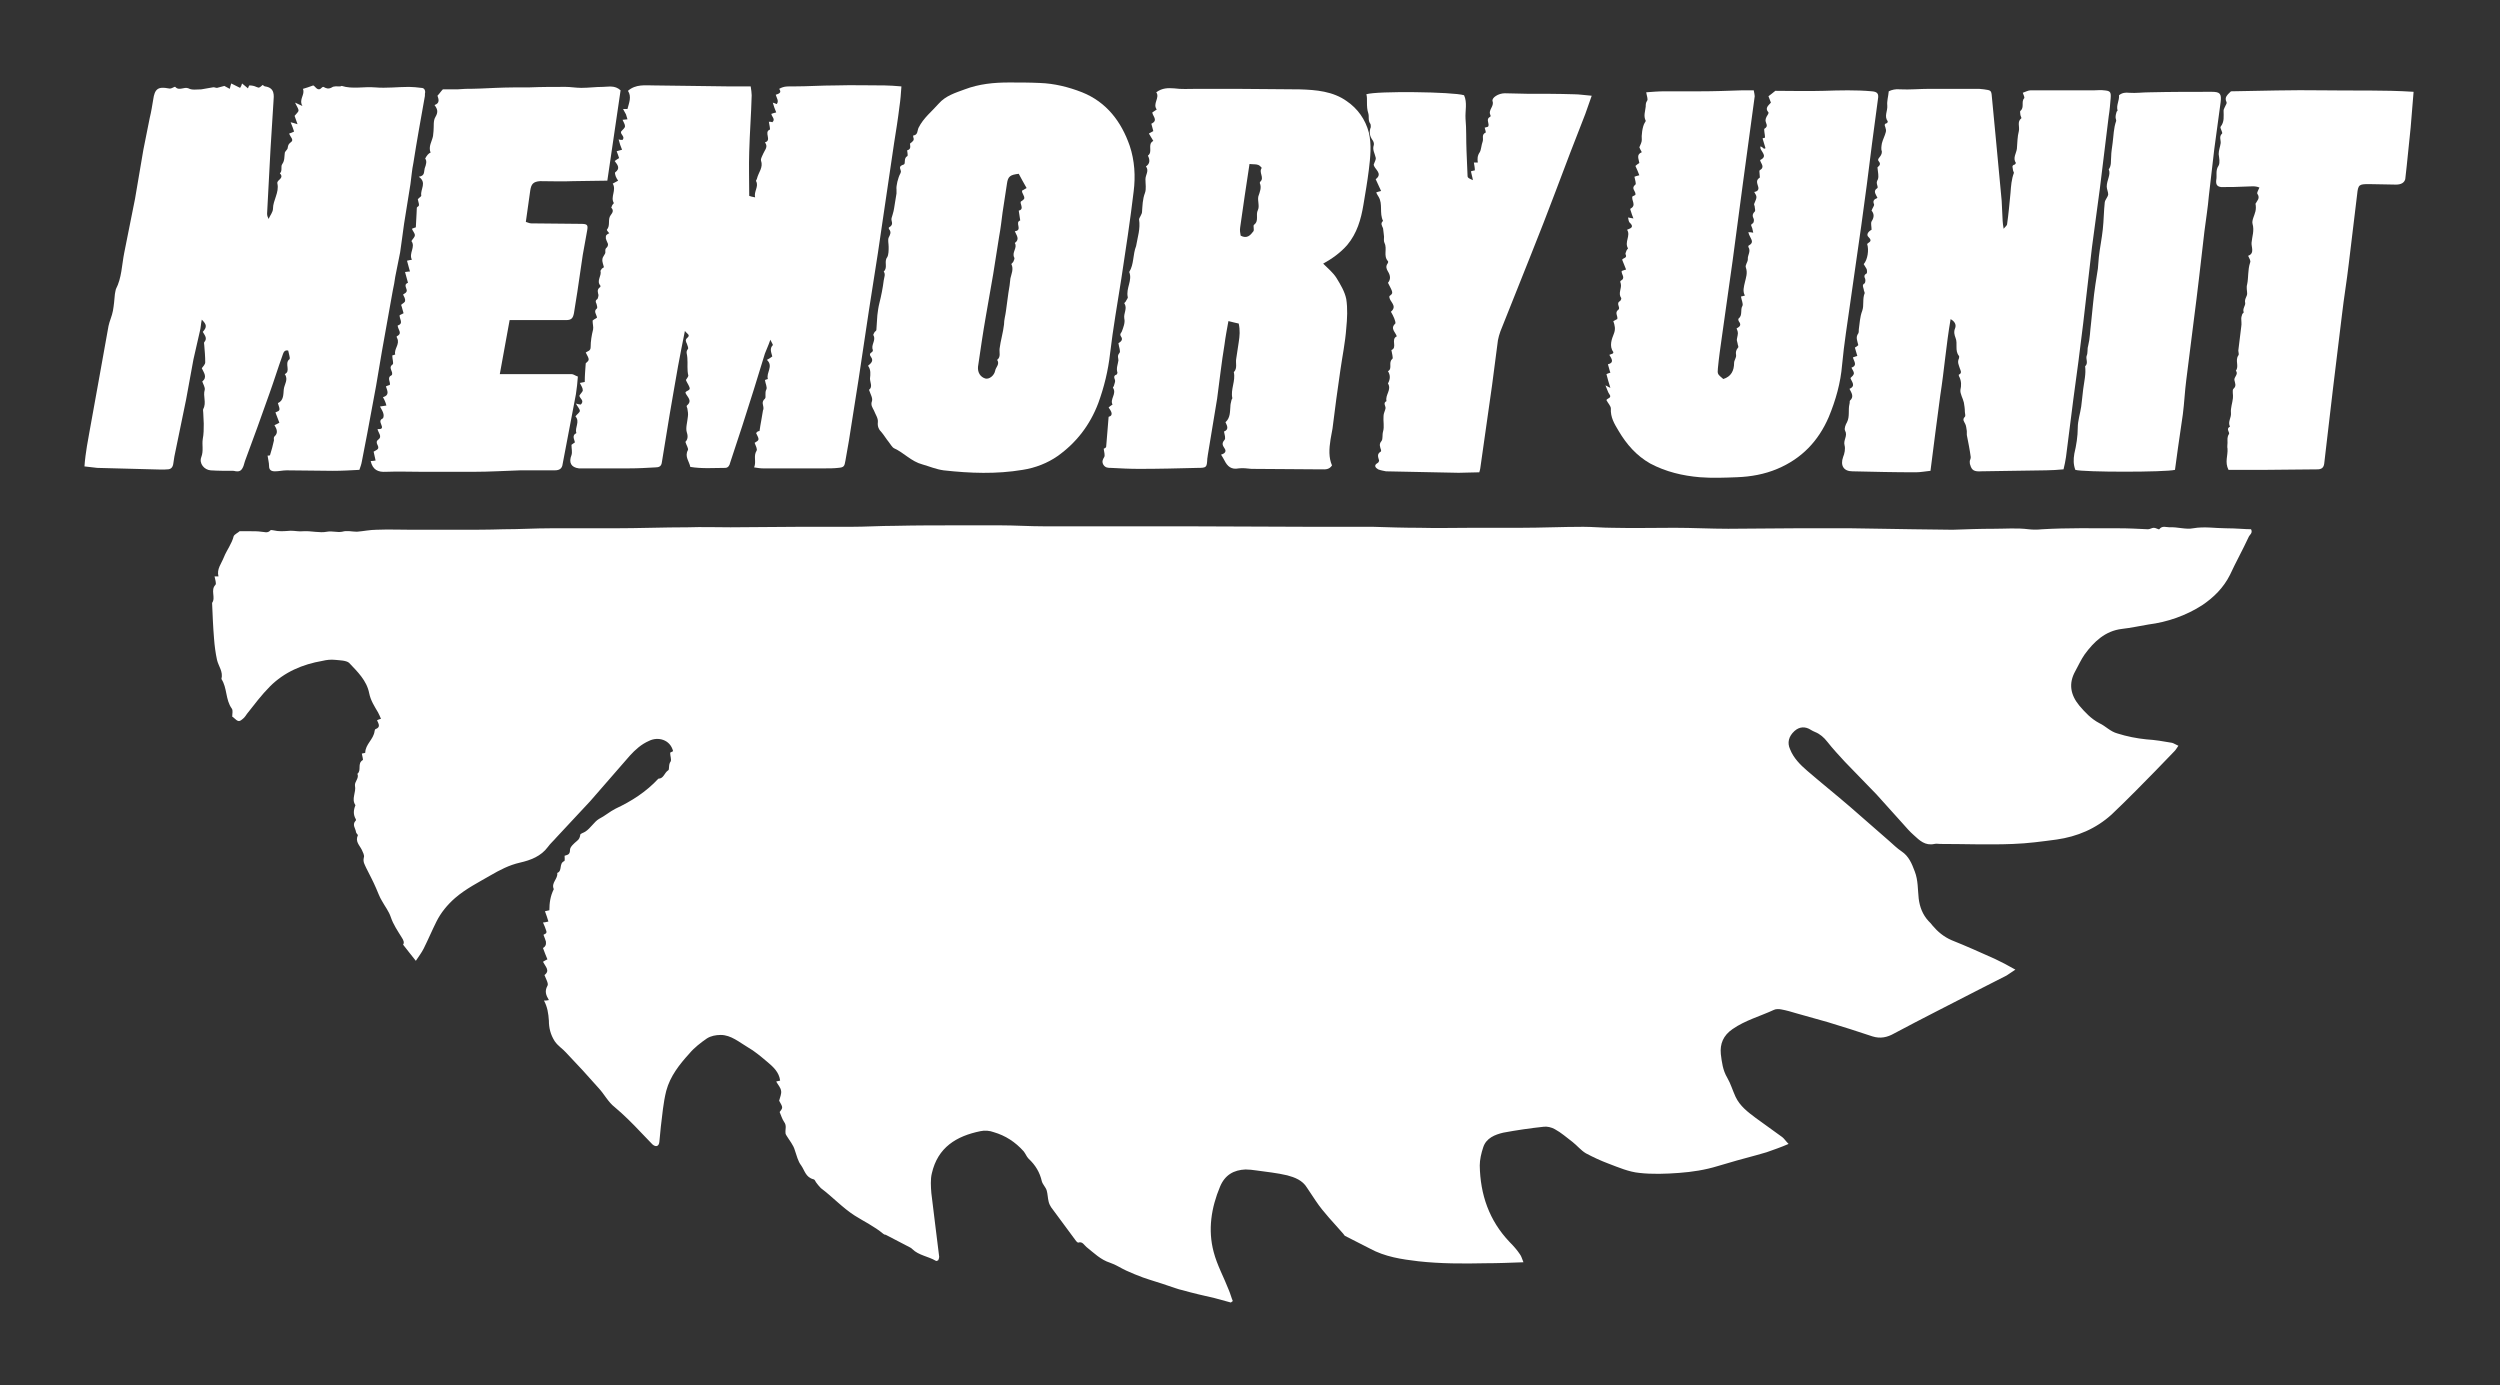 <?xml version="1.0" encoding="utf-8"?>
<!-- Generator: Adobe Illustrator 24.1.3, SVG Export Plug-In . SVG Version: 6.00 Build 0)  -->
<svg version="1.1" id="Layer_1" xmlns="http://www.w3.org/2000/svg" xmlns:xlink="http://www.w3.org/1999/xlink" x="0px" y="0px"
	 viewBox="0 0 509.2 282.1" style="enable-background:new 0 0 509.2 282.1;" xml:space="preserve">
<rect x="0" y="0" width="509.2" height="282.1" fill="#333333" stroke="none"/>
<style type="text/css">
	.st0{fill:#FFFFFF;}
</style>
<g>
	<path class="st0" d="M47.6,145.9C47.6,145.9,47.6,145.9,47.6,145.9C47.6,145.9,47.6,145.9,47.6,145.9z"/>
	<path class="st0" d="M453.4,107.6c-2.2,0-4.4-0.4-6.7,0c-1.5,0.3-3.2-0.3-4.8-0.2c-0.7,0-1.5-0.4-2.1,0.4c-0.1,0.1-0.7-0.3-1.1-0.3
		c-0.4,0-0.8,0.3-1.2,0.3c-2-0.1-4-0.2-6-0.2c-5.2,0-10.4-0.1-15.6,0.2c-0.9,0.1-1.8,0.1-2.7,0c-2.4-0.3-4.7-0.1-7.1-0.1
		c-2.8,0-5.6,0.1-8.4,0.2c-2.7,0-5.3-0.1-8-0.1c-4.2-0.1-8.5-0.1-12.7-0.2c-3.7,0-7.5,0-11.2,0c-4.6,0-9.2,0.1-13.8,0.1
		c-3.6,0-7.3-0.2-10.9-0.2c-4.2,0-8.5,0.1-12.7,0c-2,0-4-0.2-5.9-0.2c-4.3,0-8.6,0.2-12.8,0.2c-3.2,0-6.5,0-9.7,0
		c-3.6,0-7.3,0.1-10.9,0c-3.1,0-6.3-0.1-9.4-0.2c-4,0-8,0-12,0c-8.7,0-17.4-0.1-26.1-0.1c-4.2,0-8.5,0-12.7,0c-5.4,0-10.8,0-16.2,0
		c-3,0-6-0.2-9-0.2c-2.7,0-5.4,0-8.2,0c-4.4,0-8.8,0-13.2,0.1c-3,0-6,0.2-9.1,0.2c-3.5,0-7.1,0-10.6,0c-4.6,0-9.2,0.1-13.8,0.1
		c-2.9,0-5.8-0.1-8.7,0c-5,0-10,0.2-15.1,0.2c-4.3,0-8.5,0-12.8,0c-3.2,0-6.4,0.2-9.7,0.2c-3,0.1-6.1,0.1-9.1,0.1
		c-3.1,0-6.3,0-9.4,0c-2.4,0-4.9-0.1-7.3,0c-1.3,0-2.7,0.3-4,0.4c-1,0-2-0.3-3,0c-1,0.2-2-0.2-3.1,0c-1.5,0.3-3.2-0.2-4.8-0.1
		c-0.9,0.1-1.7-0.1-2.6-0.1c-1.5,0.1-2.3,0.2-3.6-0.1c-0.2,0-0.4-0.1-0.5,0c-0.6,0.7-1.3,0.3-1.9,0.3c-0.7-0.1-1.4-0.1-2.1-0.1
		c-0.8,0-1.5,0-2.3,0c-0.3,0.3-1,0.6-1.2,1c-0.4,1.6-1.4,2.8-2,4.3c-0.5,1.3-1.5,2.4-1.1,3.9c-0.3,0-0.5,0-0.8,0
		c0.1,0.6,0.4,1.4,0.2,1.7c-1.1,1.1,0.1,2.6-0.7,3.7c0.1,2.4,0.2,4.9,0.4,7.3c0.1,1.4,0.3,2.9,0.6,4.3c0.3,1.3,1.3,2.4,0.9,3.9
		c1.2,1.8,0.8,4.2,2.1,6c0.3,0.4,0.1,1,0.1,1.7c0,0,0.2,0,0.2,0.1c1.1,1,1.2,1,2.2,0.1c0.2-0.2,0.4-0.5,0.6-0.8
		c1.5-1.9,3-3.9,4.7-5.6c2.9-2.9,6.6-4.5,10.7-5.2c0.8-0.2,1.7-0.3,2.6-0.2c0.9,0.1,2.2,0.1,2.8,0.6c1.7,1.8,3.6,3.6,4.1,6.2
		c0.3,1.5,1.1,2.7,1.8,3.9c0.2,0.4,0.4,0.8,0.6,1.3c-0.4,0.1-0.6,0.2-0.8,0.3c0.3,0.7,0.8,1.4-0.3,1.8c-0.1,0-0.2,0.3-0.2,0.4
		c-0.2,1.7-1.9,2.7-1.9,4.4c0,0.1-0.5,0.1-0.7,0.2c0.1,0.5,0.3,1.3,0.2,1.3c-1.2,0.7-0.2,2.1-1.1,2.8c0.4,0.9-0.6,1.6-0.5,2.4
		c0.3,1.4-0.8,2.7,0.1,4c-0.4,1-0.5,1.9,0.1,2.9c0,0.1,0,0.3-0.1,0.3c-0.7,0.8,0,1.5,0.1,2.2c0,0.3,0.4,0.6,0.4,0.7
		c-0.6,1.3,0.3,2,0.8,3c0.2,0.5,0.6,1.1,0.4,1.6c-0.2,0.9,0.2,1.4,0.5,2.1c0.7,1.4,1.4,2.7,2,4.1c0.4,0.9,0.7,1.8,1.2,2.6
		c0.6,1.1,1.4,2.1,1.8,3.3c0.5,1.5,1.4,2.8,2.2,4.1c0.4,0.6,0.6,1.1,0.3,1.5c0.9,1.1,1.6,2.1,2.6,3.3c0.6-0.9,1.2-1.7,1.6-2.5
		c0.9-1.8,1.7-3.7,2.6-5.5c0.9-1.8,2.2-3.4,3.8-4.8c2.2-1.9,4.8-3.2,7.2-4.6c1.9-1.1,3.8-2.1,6-2.6c2.2-0.5,4.3-1.3,5.7-3.2
		c0.5-0.7,1.2-1.3,1.7-1.9c2.3-2.5,4.6-4.9,6.9-7.4c2.7-3.1,5.4-6.2,8.1-9.3c1.1-1.2,2.3-2.3,3.9-3c1.8-0.9,4.3-0.3,4.9,2.1
		c-0.2,0.1-0.4,0.2-0.6,0.3c0,0.7,0.3,1.4,0.1,1.8c-0.5,0.6-0.2,1.7-0.5,1.8c-0.8,0.5-0.9,1.7-2,1.7c-2.5,2.7-5.5,4.6-8.7,6.1
		c-1.2,0.6-2.2,1.5-3.4,2.1c-1,0.6-1.7,1.9-2.8,2.6c-0.3,0.2-1,0.4-1,0.6c-0.1,0.6-0.2,0.9-0.7,1.3c-0.6,0.5-1.4,1.2-1.4,1.8
		c0,1-0.5,1-1.1,1.2c0,0.4,0.1,1.1-0.1,1.1c-1.1,0.5-0.3,2-1.4,2.4c0.2,1.2-1.3,2-0.7,3.3c-0.7,1.4-0.9,2.8-0.9,4.3
		c-0.3,0.1-0.6,0.1-0.9,0.2c0.3,0.8,0.5,1.4,0.7,2.1c-0.5,0.1-0.8,0.2-1.1,0.2c0.3,0.7,0.5,1.1,0.6,1.5c0,0.1,0.1,0.2,0.1,0.3
		c0,0.1,0,0.2,0,0.2c0,0.2-0.2,0.3-0.6,0.5c0.1,0.3,0.2,0.5,0.3,0.8c0,0.1,0.1,0.2,0.1,0.3c0,0.1,0.1,0.2,0.1,0.3c0,0.1,0,0.2,0,0.3
		c0,0.1,0,0.1,0,0.2c0,0.1-0.1,0.2-0.1,0.3c-0.1,0.2-0.2,0.3-0.5,0.5c0.3,0.8,0.6,1.6,0.9,2.3c-0.4,0.2-0.6,0.3-0.9,0.5
		c0.5,1,1.5,1.8,0.3,2.7c0.3,0.8,0.9,1.8,0.6,2.2c-0.6,1.1-0.3,1.9,0.3,2.9c-0.4,0.1-0.7,0.1-1,0.1c0.7,1.3,0.9,2.6,1,4.1
		c0,1.4,0.3,2.8,1.2,4.2c0.7,1,1.6,1.5,2.3,2.3c2.3,2.4,4.5,4.8,6.7,7.3c1.1,1.2,1.9,2.8,3.2,3.8c1.9,1.6,3.6,3.3,5.3,5.1
		c0.8,0.8,1.6,1.7,2.4,2.5c0.7,0.6,1.3,0.4,1.4-0.5c0.1-1,0.2-2,0.3-3.1c0.3-2.4,0.5-4.9,1.1-7.3c0.8-3,2.7-5.4,4.7-7.6
		c1-1.2,2.3-2.2,3.6-3.1c0.8-0.5,1.8-0.7,2.8-0.7c2.1,0,3.8,1.5,5.5,2.5c1.4,0.8,2.7,1.9,4,3c1.2,1,2.4,2.1,2.6,3.8
		c-0.3,0.1-0.6,0.1-0.8,0.2c0.4,0.7,0.9,1.2,1,1.9c0.1,0.6-0.2,1.2-0.4,2c0.8,1.4,0.8,1.4,0.1,2.3c0.3,0.7,0.5,1.4,0.9,2
		c0.6,0.8,0.2,1.5,0.3,2.3c0,0.2,0.1,0.3,0.2,0.5c0.6,1,1.4,1.9,1.7,3c0.4,1.1,0.6,2.2,1.3,3.1c0.7,1,0.9,2.4,2.5,2.8
		c0.2,0,0.4,0.4,0.5,0.6c0.3,0.4,0.6,0.8,1,1.2c2.4,1.8,4.4,4,6.9,5.6c1.9,1.2,4,2.2,5.8,3.7c0.1,0.1,0.3,0.2,0.5,0.2
		c1.7,0.9,3.3,1.7,5,2.6c0.2,0.1,0.3,0.2,0.4,0.3c1.3,1.3,3.3,1.5,4.8,2.4c0.1,0.1,0.3,0,0.5-0.1c0.1-0.2,0.2-0.5,0.2-0.7
		c-0.5-4.3-1.1-8.6-1.6-13c-0.1-1.3-0.2-2.8,0.1-4c1.2-5.3,5-7.6,9.9-8.6c0.9-0.2,1.9-0.1,2.7,0.2c2.4,0.7,4.4,2,6.1,3.9
		c0.4,0.5,0.6,1.1,1,1.5c1.4,1.3,2.3,2.8,2.7,4.6c0.2,0.7,0.8,1.2,1,1.9c0.2,0.7,0.2,1.5,0.4,2.3c0.1,0.4,0.3,0.8,0.5,1.1
		c1.7,2.3,3.4,4.6,5.1,6.9c0.1,0.1,0.3,0.3,0.4,0.3c0.9-0.3,1.2,0.5,1.7,0.9c1.5,1.2,2.9,2.6,4.8,3.2c1.2,0.4,2.2,1.1,3.3,1.6
		c1.1,0.5,2.3,1,3.4,1.4c1.7,0.6,3.5,1.1,5.2,1.7c1,0.3,1.9,0.7,2.9,0.9c2.1,0.6,4.3,1.1,6.5,1.6c1.1,0.3,2.2,0.6,3.3,0.9
		c0.1-0.1,0.3-0.2,0.4-0.3c-0.3-0.7-0.5-1.5-0.8-2.2c-1-2.6-2.4-5.1-3.1-7.8c-1.2-4.5-0.5-9,1.3-13.3c1-2.4,2.8-3.4,5.2-3.5
		c0.7,0,1.5,0.1,2.2,0.2c2.1,0.3,4.2,0.5,6.3,1c1.5,0.4,3.1,1,4,2.5c0.6,0.9,1.2,1.8,1.8,2.7c1.6,2.4,3.7,4.5,5.6,6.7
		c0.1,0.1,0.2,0.3,0.3,0.4c1.7,0.9,3.4,1.7,5.1,2.6c3.1,1.7,6.5,2.2,9.9,2.6c4.5,0.5,9.1,0.5,13.7,0.4c2.5,0,4.9-0.1,7.7-0.2
		c-0.3-0.7-0.4-1.2-0.7-1.6c-0.6-0.9-1.3-1.7-2.1-2.5c-4.2-4.4-6-9.7-6.1-15.6c0-1.2,0.3-2.5,0.7-3.7c0.6-1.9,2.4-2.6,4.1-3
		c2.7-0.5,5.4-0.9,8.2-1.2c0.7-0.1,1.6,0.1,2.3,0.5c1.3,0.7,2.4,1.7,3.6,2.6c0.9,0.7,1.7,1.7,2.7,2.3c1.5,0.8,3,1.5,4.6,2.1
		c2.1,0.8,4.2,1.7,6.3,1.9c2.6,0.3,5.4,0.2,8.1,0c2.7-0.2,5.3-0.6,7.9-1.4c2.6-0.8,5.2-1.5,7.8-2.2c0.7-0.2,1.4-0.4,2.1-0.6
		c1.4-0.5,2.9-1,4.5-1.7c-0.6-0.6-0.9-1.1-1.3-1.4c-1.8-1.3-3.6-2.6-5.4-3.9c-1.6-1.2-3.2-2.4-4.1-4.3c-0.6-1.3-1-2.7-1.7-3.9
		c-0.9-1.5-1.1-3.2-1.3-4.8c-0.2-2.1,0.5-3.8,2.4-5.1c2.6-1.8,5.6-2.6,8.4-3.9c0.4-0.2,1-0.2,1.5-0.1c1.1,0.2,2.1,0.5,3.1,0.8
		c2.1,0.6,4.3,1.2,6.4,1.8c3,0.9,6.1,1.9,9.1,2.9c1.6,0.5,3,0.2,4.4-0.6c5.8-3.1,11.6-6,17.4-9c1.8-0.9,3.7-1.9,5.5-2.8
		c0.5-0.3,1-0.7,1.8-1.2c-1.6-0.9-2.9-1.6-4.2-2.2c-2.9-1.3-5.8-2.6-8.8-3.8c-1.6-0.7-2.8-1.7-3.9-3c-0.2-0.3-0.5-0.6-0.8-0.9
		c-1.2-1.3-1.8-2.9-2-4.6c-0.2-1.8-0.1-3.7-0.8-5.5c-0.6-1.6-1.2-3.1-2.7-4.1c-0.9-0.6-1.7-1.4-2.5-2.1c-2.6-2.3-5.3-4.6-7.9-6.9
		c-2.9-2.5-5.9-4.9-8.8-7.4c-1.4-1.2-2.8-2.6-3.5-4.4c-0.6-1.3-0.3-2.6,0.9-3.7c1-0.9,2.2-1,3.4-0.2c0.2,0.1,0.5,0.3,0.8,0.4
		c1,0.4,1.8,1.1,2.5,2c1.1,1.4,2.4,2.8,3.6,4.1c2.1,2.2,4.3,4.4,6.4,6.6c1.8,2,3.6,4,5.4,6c0.7,0.8,1.4,1.6,2.2,2.3
		c1.2,1.1,2.3,2.2,4.2,1.8c0.4-0.1,0.8,0,1.2,0c4.9,0,9.9,0.2,14.8,0c3-0.1,5.9-0.5,8.9-0.9c4.2-0.6,8-2.2,11.2-5.1
		c1.7-1.6,3.4-3.3,5-4.9c2.6-2.6,5.2-5.3,7.8-8c0.3-0.3,0.5-0.7,0.8-1.1c-0.5-0.2-0.9-0.5-1.3-0.6c-1.7-0.3-3.5-0.6-5.2-0.7
		c-2-0.2-4-0.6-5.9-1.2c-1.5-0.4-2.4-1.5-3.7-2.1c-1.7-0.9-2.9-2.2-4.1-3.6c-1.8-2.2-2.2-4.5-0.8-7c0.6-1.1,1.2-2.4,1.9-3.4
		c1.9-2.6,4.2-4.8,7.6-5.2c1.8-0.2,3.6-0.6,5.4-0.9c3.9-0.5,7.6-1.8,10.9-3.9c2.4-1.6,4.4-3.6,5.7-6.2c1.2-2.6,2.6-5.1,3.8-7.7
		c0.2-0.5,0.9-0.8,0.5-1.6C457.3,107.8,455.4,107.6,453.4,107.6z"/>
	<path class="st0" d="M126.8,28.5c-0.3,0-0.5,0-0.8-0.1c0.2,0.8,0.4,1.4,0.7,2.1c-0.4,0.1-0.7,0.2-1.1,0.3c0.2,0.6,0.4,1,0.5,1.4
		c-0.4,0.2-0.6,0.4-0.9,0.6c0.6,0.8,1.2,1.5,0.1,2.3c-0.1,0.1,0,0.5,0.1,0.8c0.1,0.3,0.3,0.6,0.5,0.9c-0.4,0.2-0.7,0.4-1.1,0.6
		c0.8,1.3-0.5,2.7,0.2,3.9c0.1,0.1-0.2,0.3-0.3,0.5c-0.1,0.2-0.2,0.5-0.2,0.5c0.6,0.6,0.2,1.1-0.1,1.5c-0.7,0.9,0,2.1-0.8,3
		c0,0.1,0.2,0.4,0.4,0.6c0,0,0.1,0.1,0.1,0.1c-0.2,0.1-0.4,0.2-0.5,0.3c0,0-0.1,0.1-0.1,0.1c-0.1,0.1-0.1,0.2-0.1,0.4
		c0,0.1,0,0.2,0,0.3c0.1,0.3,0.2,0.6,0.4,1c0.1,0.2,0,0.6-0.2,0.8c-0.4,0.3-0.3,0.6-0.3,1c0,0.4-0.6,0.9-0.6,1.4
		c-0.1,0.5,0.2,1.1,0.3,1.6c0,0.1-0.3,0.2-0.4,0.3c-0.1,0.2-0.3,0.4-0.3,0.5c0.3,1-0.9,2,0,3c0,0.1,0,0.3-0.1,0.3
		c-0.7,0.5-0.4,1.1-0.3,1.6c0,0.2-0.1,0.6-0.2,0.8c-0.5,0.3-0.4,0.6-0.2,1c0.1,0.3,0.2,0.8,0.1,0.9c-0.8,0.6-0.1,1.2,0,1.9
		c-0.3,0.2-0.7,0.4-0.9,0.6c0,0.7,0.2,1.3,0.1,1.8c-0.3,1.2-0.5,2.4-0.5,3.6c0,0.8-0.6,0.8-1,1.1c0.8,1.5,0.8,1.5,0,2.2
		c-0.1,1.4-0.2,2.5-0.2,3.8c-0.3,0.1-0.7,0.1-1,0.2c0.3,0.6,0.6,1,0.6,1.5c0,0.3-0.5,0.7-0.7,1.1c0.1,0.6,1.1,1,0.3,1.8
		c-0.3,0-0.6-0.1-1-0.2c0.3,0.6,0.8,1.1,0.8,1.5c0,0.3-0.6,0.7-0.9,1.1c1,1.1-0.2,2.3,0.2,3.4c-1,0.5-0.4,1.3-0.3,1.9
		c-0.4,0.3-0.6,0.4-0.7,0.5c0,0.8,0.2,1.5,0,2.1c-0.6,1.5-0.1,2.5,1.5,2.7c0.4,0,0.8,0,1.2,0c3,0,6.1,0,9.1,0c1.8,0,3.5-0.1,5.3-0.2
		c0.7,0,1.2-0.2,1.3-1c0.5-3.3,1.1-6.5,1.6-9.8c0.6-3.3,1.1-6.6,1.7-9.8c0.4-2.3,0.9-4.6,1.4-7.2c0.4,0.6,1.2,0.8,0.5,1.4
		c-0.5,0.4-0.3,0.8-0.1,1.2c0.1,0.4,0.4,0.9,0.2,1.1c-0.5,0.6-0.1,1.1-0.1,1.8c0.1,1.2-0.1,2.4,0.2,3.6c0,0.2-0.3,0.6-0.5,0.9
		c0.2,0.5,0.5,0.9,0.7,1.4c0.4,0.8-0.7,0.7-0.8,1.2c0.4,0.9,1.5,1.6,0.3,2.6c-0.1,0.1,0,0.4,0.1,0.6c0.1,0.6,0.2,1.1,0.1,1.7
		c-0.1,1.1-0.5,2.3-0.2,3.2c0.3,0.9,0.1,1.5-0.3,1.9c0.2,0.7,0.7,1.4,0.5,1.7c-0.7,1.3,0.3,2.3,0.5,3.4c2.4,0.4,4.8,0.2,7.1,0.2
		c0.6,0,0.9-0.5,1-1c0.8-2.5,1.7-5.1,2.5-7.6c1.6-4.9,3.1-9.8,4.6-14.7c0.3-0.8,0.7-1.6,1.1-2.8c0.3,0.6,0.6,1.1,0.5,1.1
		c-0.7,0.7-0.3,1.5-0.1,2.3c-0.4,0.3-0.7,0.5-1.1,0.7c1.4,1.3-0.2,2.6,0.2,3.9c0,0-0.4,0.1-0.6,0.2c0.1,0.7,0.5,1.5,0.3,1.9
		c-0.4,0.7,0,1.6-0.3,1.9c-0.8,0.7-0.3,1.3-0.3,1.9c0,0.2,0,0.3-0.1,0.5c-0.2,1.4-0.5,2.7-0.7,4.2c-0.1,0-0.2,0-0.4,0.1
		c-0.1,0.1-0.2,0.2-0.3,0.3c0.7,1.4,0.7,1.4-0.3,2c0.2,0.5,0.6,1.3,0.4,1.6c-0.7,1.1,0,2.2-0.5,3.4c0.7,0.1,1.2,0.2,1.8,0.2
		c4.2,0,8.4,0,12.6,0c0.9,0,1.8,0,2.7-0.1c1.2-0.1,1.3-0.3,1.5-1.5c0.2-1.3,0.5-2.7,0.7-4c0.7-4.2,1.3-8.5,2-12.7
		c0.7-4.7,1.4-9.4,2.1-14c0.6-3.8,1.2-7.7,1.8-11.5c0.6-4.3,1.3-8.6,1.9-12.9c0.5-3.2,0.9-6.3,1.4-9.5c0.4-2.5,0.8-5,1.1-7.5
		c0.2-1.3,0.3-2.6,0.4-4.1c-1.3-0.1-2.4-0.2-3.4-0.2c-3.3,0-6.6-0.1-10,0c-2.9,0-5.7,0.2-8.6,0.2c-1,0-1.9-0.1-2.9,0.5
		c0.6,0.8-0.1,1-0.7,1.2c0.2,0.7,0.7,1.3,0.2,1.9c-0.3-0.1-0.5-0.2-0.8-0.3c0.2,0.7,0.4,1.3,0.7,2c-0.5,0.1-0.7,0.2-1,0.3
		c0.1,0.6,0.9,1.1,0.2,1.7c-0.2-0.1-0.5-0.1-0.7-0.1c0.1,0.6,0.3,1.5,0.2,1.6c-1.3,0.5,0.5,2.2-1,2.6c0.7,0.9,0,1.5-0.3,2.2
		c-0.2,0.5-0.6,1.1-0.5,1.5c0.5,1.4-0.5,2.4-0.8,3.6c0,0.2-0.3,0.5-0.2,0.6c0.6,1.1-0.5,2.1-0.2,3.3c-0.6-0.1-0.9-0.2-1.2-0.3
		c0-3.1-0.1-6.1,0-9c0.1-3.8,0.4-7.6,0.5-11.5c0-0.5-0.1-1.1-0.2-1.8c-1.5,0-2.9,0-4.3,0c-5.1-0.1-10.3-0.1-15.4-0.2
		c-1.8,0-3.7-0.3-5.3,1.1c0.8,1.2,0.2,2.5-0.1,3.7c-0.3,0-0.5,0-0.9,0c0.3,0.5,0.4,0.8,0.6,1.1c0.1,0.3,0.2,0.6,0.3,1
		c-0.4,0-0.6,0.1-1,0.1c0.2,0.5,0.5,0.9,0.5,1.3c0,0.4-0.5,0.7-0.8,1.1C126.3,27.4,127.4,27.8,126.8,28.5z"/>
	<path class="st0" d="M49.6,94.9c0.1-0.3,0.2-0.7,0.3-1c1.7-4.6,3.4-9.2,5-13.8c0.9-2.5,1.7-5.1,2.6-7.6c0.2-0.5,0.3-1.3,1.2-1.1
		c0.1,0.6,0.4,1.4,0.3,1.7c0,0.1,0,0.1-0.1,0.1c-1,0.9,0.4,2.4-0.9,3c0.8,1.1-0.1,2.1-0.2,3.1c-0.1,1,0,2.3-1.2,2.8
		c0.5,1.5,0.5,1.5-0.5,1.9c0.3,0.7,0.5,1.4,0.8,2.1c-0.3,0.2-0.6,0.3-1,0.5c0.5,0.8,0.8,1.6,0,2.3c-0.2,0.2-0.1,0.6-0.1,0.8
		c-0.2,1-0.5,2-0.8,3c0,0.1-0.4,0.1-0.5,0.1c0.1,0.8,0.3,1.4,0.3,2.1c0,0.8,0.4,1.1,1.2,1.1c0.8,0,1.6-0.2,2.4-0.2
		c3.1,0,6.3,0.1,9.4,0.1c1.8,0,3.5-0.1,5.4-0.2c0.2-0.6,0.4-1.1,0.5-1.7c0.4-1.9,0.7-3.8,1.1-5.7c0.6-3.2,1.2-6.4,1.8-9.7
		c0.4-2.4,0.8-4.7,1.2-7.1c0.7-4.1,1.5-8.2,2.2-12.3c0.2-1,0.4-1.9,0.5-2.8c0.3-1.7,0.7-3.3,1-5c0.3-1.9,0.5-3.8,0.8-5.8
		c0.4-2.7,0.9-5.4,1.3-8.1c0.2-1.4,0.3-2.9,0.6-4.3c0.7-4.5,1.5-8.9,2.3-13.4c0.1-0.3,0-0.7,0.1-1c0-0.6-0.3-0.9-0.8-0.9
		c-0.8-0.1-1.7-0.2-2.5-0.2c-2.3,0-4.6,0.3-6.9,0.1c-2.3-0.2-4.6,0.4-6.8-0.3c-0.1,0-0.2,0.1-0.3,0.1c-0.6,0-1.3-0.1-1.7,0.2
		c-0.7,0.4-1.2,0.2-1.7-0.1c-0.1,0-0.2,0-0.3,0.1c-0.9,1-1.3-0.2-1.8-0.4c-0.8,0.3-1.4,0.5-2.1,0.7c0.5,1.2-0.9,2.1-0.1,3.5
		c-0.7-0.3-1-0.5-1.5-0.7c0.3,0.7,0.7,1.2,0.7,1.6c0,0.3-0.4,0.6-0.8,1.1c0.1,0.3,0.3,0.9,0.6,1.7c-0.6-0.2-1-0.3-1.4-0.4
		c0.3,0.7,0.5,1.3,0.7,1.9c-0.4,0.2-0.7,0.3-1,0.4c0.2,0.7,1.1,1.3,0.3,1.8c-0.5,0.4-0.5,0.6-0.6,1.1c0,0.4-0.6,0.7-0.6,1.1
		c-0.1,0.7,0,1.5-0.5,2.2c-0.4,0.5,0.1,1.4-0.5,1.9c0.7,0.7,0.1,1.1-0.3,1.5c-0.1,0.1-0.3,0.4-0.2,0.6c0.4,1.8-0.9,3.4-0.9,5.1
		c0,0.7-0.6,1.4-0.9,2.1c-0.2-0.4-0.3-0.7-0.3-1.1c0.2-4.4,0.5-8.8,0.7-13.2c0.2-3.2,0.4-6.4,0.6-9.6c0.1-1.3,0.3-2.8-1.7-3.1
		c-0.2,0-0.3-0.2-0.5-0.3c-0.8,0.7-0.7,0.6-1.3,0.4c-0.4-0.2-0.9-0.3-1.4-0.3c-0.1,0-0.2,0.4-0.3,0.6c-0.5-0.4-0.8-0.7-1.2-1
		c-0.1,0.4-0.2,0.6-0.4,0.9c-0.6-0.3-1.2-0.6-1.8-0.9c-0.1,0.3-0.2,0.6-0.3,1.1c-0.5-0.3-1-0.5-1.1-0.6c-0.7,0.2-1.1,0.3-1.5,0.4
		c-0.3,0-0.6-0.2-0.9-0.1c-0.8,0.1-1.5,0.3-2.3,0.4c-0.9,0-1.9,0.2-2.6-0.2c-0.9-0.4-1.9,0.6-2.7-0.3c0-0.1-0.4,0.1-0.6,0.2
		c-0.2,0.1-0.5,0.2-0.8,0.1c-2.1-0.4-2.8,0.1-3.1,2.3c-0.2,1.2-0.4,2.5-0.7,3.7c-0.4,2.2-0.9,4.3-1.3,6.5c-0.6,3.3-1.1,6.7-1.7,10
		c-0.7,3.7-1.5,7.3-2.2,11c-0.5,2.5-0.5,5.1-1.7,7.4c-0.1,0.3-0.1,0.6-0.2,1c-0.1,1.1-0.2,2.3-0.4,3.4c-0.2,1.1-0.7,2.1-0.9,3.1
		c-0.7,3.9-1.4,7.8-2.1,11.7c-0.4,2.4-0.9,4.8-1.3,7.2c-0.3,1.8-0.7,3.7-1,5.6c-0.2,1.3-0.4,2.6-0.5,4.1c1,0.1,1.8,0.2,2.6,0.3
		c3.8,0.1,7.6,0.2,11.4,0.3c1,0,1.9,0.1,2.9,0c0.7,0,1.1-0.4,1.2-1.2c0.1-0.9,0.3-1.9,0.5-2.8c0.7-3.4,1.4-6.8,2.1-10.2
		c0.5-2.7,1-5.5,1.5-8.2c0.4-1.9,0.9-3.8,1.3-5.7c0.2-0.7,0.2-1.5,0.4-2.4c1,1,1.1,1.5,0.2,2.5c0.4,0.7,1,1.3,0.3,2.1
		c-0.1,0.1,0,0.4,0,0.6c0.1,1.2,0.2,2.3,0.2,3.5c0,0.4-0.4,0.8-0.7,1.2c0.4,0.9,1.2,1.8,0.1,2.7c0.2,0.6,0.6,1.2,0.5,1.7
		c-0.4,1.3,0.4,2.6-0.3,3.9c-0.1,0.2,0,0.5,0,0.8c0,0.7,0.1,1.5,0.1,2.2c0,1,0,2.1-0.2,3.1c-0.2,1.2,0.2,2.4-0.3,3.7
		c-0.5,1.3,0.6,2.6,1.9,2.7c1.5,0.1,3.1,0.1,4.7,0.1C48.8,96.2,49.2,95.9,49.6,94.9z"/>
	<path class="st0" d="M327.8,80.3c0.6,0.8-0.5,0.8-0.6,1.2c0.3,0.6,0.9,1.2,0.9,1.7c-0.1,1.8,0.7,3.1,1.6,4.6c1.6,2.7,3.6,5,6.4,6.6
		c3.2,1.7,6.6,2.5,10.1,2.8c2.5,0.2,5.1,0.1,7.6,0c2.8-0.1,5.6-0.6,8.2-1.7c5-2.1,8.4-5.7,10.5-10.6c1.4-3.4,2.4-6.9,2.7-10.6
		c0.4-4.3,1.1-8.6,1.7-12.9c0.7-5.1,1.5-10.3,2.2-15.4c0.8-5.6,1.5-11.2,2.2-16.8c0.4-3,0.8-6,1.2-9c0.2-1.1-0.1-1.5-1.2-1.6
		c-3.3-0.3-6.6-0.2-9.8-0.1c-3.4,0.1-6.8,0-9.9,0c-0.6,0.5-1,0.8-1.4,1.1c0.1,0.3,0.3,0.8,0.5,1.3c-0.5,0.6-1.3,1.1-0.5,2
		c0.1,0.1-0.2,0.6-0.4,0.9c-0.1,0.2-0.2,0.5-0.2,0.7c0,0.6,0.7,1.2-0.2,1.7c-0.2,0.1,0.1,1.2,0.1,1.8c0,0.1-0.4,0.1-0.5,0.2
		c0.2,0.7,0.4,1.4,0.6,2c-0.1,0-0.2,0.1-0.3,0.1c-0.2-0.2-0.5-0.4-0.7-0.5c-0.4,0.9,1.8,1.9-0.1,2.8c0.1,0.7,1.1,1.4-0.1,2.1
		c-0.1,0.1,0,0.5,0,0.8c0,0.3,0.1,0.7,0,0.7c-0.8,0.5-0.5,1.1-0.3,1.8c0.2,0.6-0.1,1-0.8,1.1c0.6,1,0.6,1,0,2.4
		c-0.1,0.2,0.1,0.4,0.1,0.6c0,0.3,0.2,0.8,0,1c-0.5,0.5-0.5,0.9-0.2,1.5c0.1,0.2,0,0.8-0.2,0.9c-0.6,0.3-0.2,0.6-0.1,1
		c0.1,0.3,0.1,0.6,0.2,0.9c-0.4-0.1-0.6-0.1-1-0.1c0.1,0.4,0.2,0.6,0.3,0.8c0.3,0.7,0.9,1.3-0.2,1.9c-0.1,0-0.1,0.2-0.1,0.3
		c0.6,0.9-0.2,1.7-0.1,2.5c0,0.6-0.6,1.2-0.4,1.7c0.4,1.1,0,2.1-0.2,3c-0.2,0.9-0.5,1.8,0,2.7c-0.4,0.1-0.7,0.2-0.8,0.2
		c0.1,0.7,0.5,1.5,0.3,1.9c-0.5,0.8,0.1,1.9-0.8,2.6c-0.1,0.1,0,0.5,0.1,0.6c0.6,0.8,0,1.1-0.5,1.4c0.4,0.9,0.3,1,0.1,2
		c-0.1,0.3,0,0.7,0.1,1c0,0.3,0.3,0.8,0.1,0.9c-0.4,0.5-0.5,0.9-0.4,1.5c0.1,0.5-0.4,1.1-0.4,1.6c0,1.6-0.6,2.8-2.2,3.3
		c-1.2-1-1.2-1-1.1-2.2c0.2-2.1,0.5-4.2,0.8-6.3c0.7-5.2,1.5-10.4,2.2-15.6c0.7-5.3,1.4-10.6,2.1-15.8c0.8-5.9,1.6-11.8,2.4-17.7
		c0-0.3-0.1-0.6-0.2-1.2c-0.8,0-1.6,0-2.4,0c-2.9,0.1-5.7,0.2-8.6,0.2c-2.4,0-4.7,0-7.1,0c-1.3,0-2.5,0.1-3.8,0.2
		c0.1,0.7,0.4,1.4,0.2,1.7c-0.3,0.4-0.3,0.8-0.3,1.2c-0.1,1-0.5,1.9,0,2.9c0,0.1-0.1,0.3-0.2,0.4c-0.5,0.8-0.7,2.7-0.6,3.5
		c0,0.5-0.3,1-0.5,1.5c0.1,0.3,0.3,0.6,0.5,1c-1.2,0.5-0.6,1.4-0.5,2.2c-0.3,0.2-0.6,0.4-0.8,0.6c0.3,0.7,0.6,1.3,0.8,1.9
		c-0.5,0.1-0.7,0.2-1,0.3c0.1,0.6,0.4,1.4,0.2,1.6c-0.9,0.7-0.1,1.2,0,1.8c0,0.1,0,0.2,0,0.3c-0.2,0.1-0.4,0.2-0.6,0.3
		c-0.3,0.8,0.9,1.8-0.4,2.5c-0.1,0,0,0.4,0.1,0.6c0.1,0.4,0.3,0.9,0.5,1.4c-0.4-0.1-0.7-0.1-1.1-0.2c0.1,0.4,0.1,0.9,0.4,1.1
		c0.9,0.9,0.1,1.1-0.6,1.4c0.8,1.2-0.6,2.5,0.2,3.8c0,0-0.2,0.2-0.3,0.4c-0.1,0.3-0.3,0.7-0.2,0.8c0.4,0.8-0.5,0.7-0.7,1.1
		c0.3,0.7,0.5,1.3,0.8,2c-0.4,0.1-0.6,0.2-0.9,0.3c-0.1,0.7,0.9,1.4-0.2,2c-0.1,0-0.1,0.3,0,0.5c0.3,1-0.6,2,0.1,3
		c0.1,0.1-0.1,0.5-0.2,0.6c-1,0.5,0.2,1.4-0.4,1.8c-0.8,0.6,0,1.3-0.2,1.9c-0.3,0.1-0.5,0.3-0.8,0.4c0.3,0.9,0.5,1.6,0.1,2.6
		c-0.4,1-1,2.5-0.1,3.7c0,0,0,0,0,0.1c0,0.1-0.1,0.2-0.1,0.2c-0.2,0.1-0.3,0.1-0.5,0.2c-0.1,0-0.1,0-0.2,0.1c0.5,0.8,1,1.6-0.3,1.9
		c0.2,0.6,0.3,1.2,0.5,1.7c-0.3,0.1-0.6,0.2-0.8,0.3c0.2,0.9,0.5,1.8,0.8,2.8c-0.5-0.2-0.7-0.4-1-0.5
		C327.4,79.4,327.5,79.9,327.8,80.3z"/>
	<path class="st0" d="M183.5,35c0,0.1-0.1,0.2-0.1,0.3c-0.5,0.9-0.9,2.6-0.8,3.3c0,0.3,0,0.6,0,0.8c-0.1,0.4-0.5,3.3-0.6,3.6
		c-0.1,0.5-0.3,1-0.4,1.4c-0.2,0.6,0.6,1.3-0.5,1.9c-0.1,0-0.1,0.3,0,0.4c0.5,0.6,0.2,1.1-0.1,1.7c-0.2,0.5,0,1.2,0,1.9
		c0,0.7,0,1.6-0.3,2.1c-0.7,0.9,0.2,2.1-0.7,2.9c0.4,0.6,0.1,1.1,0,1.8c-0.2,1.6-0.5,3.1-0.9,4.7c-0.2,0.8-0.3,1.6-0.4,2.4
		c-0.1,1-0.1,2-0.2,3c0,0.2-0.3,0.3-0.4,0.5c-0.1,0.2-0.3,0.5-0.2,0.6c0.6,1-0.6,2-0.1,3c0,0.1-0.1,0.4-0.2,0.4
		c-0.5,0.3-0.5,0.6-0.2,1c0.6,0.8,0,1.3-0.6,1.8c0.6,0.8,0.5,1.7,0.4,2.6c0,0.8,0.6,1.7-0.2,2.3c0.3,0.9,0.8,1.7,0.6,2.3
		c-0.3,0.8,0.1,1.3,0.4,1.9c0.3,0.8,0.9,1.6,0.8,2.4c-0.1,0.9,0.2,1.5,0.8,2.1c0.5,0.6,0.9,1.3,1.4,1.9c0.4,0.5,0.7,1.1,1.1,1.3
		c2,0.9,3.5,2.7,5.8,3.3c1.4,0.4,2.8,1,4.3,1.2c5.4,0.6,10.7,0.8,16.1-0.1c2.6-0.4,5.1-1.4,7.1-2.8c3.8-2.7,6.6-6.3,8.3-10.8
		c1.2-3.3,2-6.6,2.4-10.1c0.6-5.1,1.5-10.2,2.3-15.3c0.9-5.9,1.8-11.8,2.5-17.7c0.4-3.1,0.2-6.3-0.8-9.3c-1.7-4.9-4.7-8.9-9.7-10.9
		c-2.8-1.1-5.7-1.8-8.6-1.9c-2.1-0.1-4.2-0.1-6.3-0.1c-3.1,0-6.1,0.3-9,1.4c-1.9,0.7-3.9,1.3-5.3,2.9c-1.4,1.6-3.1,2.9-4.1,4.9
		c-0.3,0.6-0.1,1.5-1.1,1.6c0,0,0,0.2,0,0.3c0.3,0.7-0.1,0.9-0.6,1.3c-0.2,0.1,0.4,1.2-0.6,1.4c-0.1,0,0.2,1.1,0,1.2
		c-0.8,0.4-0.3,1.5-0.7,1.7C182.8,33.9,183.5,34.4,183.5,35z M199.2,74.7c0.5-3.4,1-6.9,1.6-10.3c0.5-2.9,1-5.7,1.5-8.6
		c0.4-2.5,0.8-5.1,1.2-7.6c0.3-1.6,0.5-3.3,0.7-4.9c0.3-2,0.6-3.9,0.9-5.9c0.2-1.5,0.7-1.8,2.4-2c0.5,0.9,1,1.9,1.6,2.9
		c-0.4,0.2-0.6,0.4-0.9,0.5c-0.2,0.5,0.6,1.1,0.4,1.7c0,0,0,0.1-0.1,0.1c0,0-0.1,0.1-0.1,0.1c-0.1,0.1-0.2,0.2-0.4,0.3
		c-0.5,0.3,0.8,1.6-0.5,1.9c0.1,0.7,0.2,1.3,0.3,2c-1.2,0.4,0.6,2-1.1,2.2c0.3,0.8,1.1,1.6,0,2.4c0.6,1-0.7,1.9-0.1,3
		c0.1,0.2-0.1,0.5-0.2,0.8c-0.1,0.2-0.4,0.4-0.4,0.5c0.5,1,0,2-0.2,2.9c-0.1,1-0.2,1.9-0.4,2.9c-0.2,1.2-0.3,2.5-0.5,3.7
		c-0.1,0.9-0.4,1.8-0.4,2.8c-0.2,1.7-0.7,3.3-0.9,4.9c-0.1,0.8,0.3,1.7-0.5,2.3c0.6,0.9-0.3,1.5-0.4,2.2c-0.2,1-1.2,1.8-2,1.6
		C199.7,76.8,199.1,75.9,199.2,74.7z"/>
	<path class="st0" d="M230,55.4c0.7,1.7-0.7,3.3-0.3,5.1c0.1,0.2-0.3,0.6-0.4,0.9c-0.1,0.1-0.3,0.3-0.3,0.4c0.7,1-0.2,2,0,3.1
		c0.2,0.8-0.2,1.8-0.5,2.6c-0.1,0.3-0.5,0.5-0.2,1c0.6,0.8-0.2,1.2-0.5,1.4c0.1,0.8,0.5,1.7,0.2,2c-0.5,0.6-0.2,1-0.2,1.5
		c-0.1,0.8-0.5,1.6-0.2,2.5c0,0.1-0.1,0.4-0.2,0.4c-0.6,0.2-0.5,0.6-0.3,1.1c0.1,0.3-0.1,0.7-0.2,1.1c0,0.2-0.3,0.4-0.2,0.5
		c0.8,1.2-0.7,2.3-0.1,3.4c0,0-0.5,0.3-0.8,0.6c0.5,0.7,1.1,1.6,0,1.9c-0.2,2.1-0.3,4.1-0.5,6.1c0,0.2-0.5,0.4-0.5,0.4
		c0.1,0.7,0.3,1.4,0.1,1.7c-0.3,0.5-0.5,0.9-0.2,1.5c0.4,0.7,1,0.7,1.6,0.7c1.9,0.1,3.8,0.2,5.7,0.2c4,0,7.9-0.1,11.9-0.2
		c1.9,0,1.9-0.1,2-1.9c0-0.2,0.1-0.4,0.1-0.7c0.6-3.8,1.3-7.7,1.9-11.5c0.5-3.7,0.9-7.4,1.5-11c0.2-1.6,0.5-3.1,0.8-4.8
		c0.9,0.2,1.5,0.4,2.1,0.5c0.3,1.4,0.2,2.5,0,3.8c-0.2,1.1-0.3,2.2-0.5,3.3c-0.2,0.9,0.3,2-0.5,2.8c0.4,1.8-0.7,3.5-0.3,5.3
		c0,0.1-0.2,0.3-0.2,0.5c-0.1,0.4-0.2,0.8-0.2,1.2c-0.1,1.1,0,2.3-1,3.2c0.4,0.8,0.7,1.5-0.3,1.9c0.1,0.6,0.4,1.4,0.1,1.7
		c-0.6,0.7-0.4,1.1,0,1.7c0.5,0.7,0,1.1-0.7,1.3c0.3,0.5,0.5,0.8,0.7,1.2c0.6,1.2,1.4,1.9,2.9,1.6c0.8-0.1,1.7,0,2.6,0.1
		c4.8,0,9.5,0.1,14.3,0.1c0.7,0,1.5,0.1,2.1-0.8c-0.7-1.6-0.6-3.4-0.3-5.3c0.1-0.7,0.3-1.5,0.4-2.2c0.5-4,1-7.9,1.6-11.9
		c0.4-2.8,1-5.7,1.2-8.5c0.2-2,0.3-4.1,0-6c-0.3-1.5-1.2-3-2-4.3c-0.7-1.1-1.7-1.9-2.7-2.9c1.8-1,3.5-2.2,4.9-3.8
		c2-2.4,2.8-5.2,3.3-8.2c0.4-2.4,0.8-4.7,1.1-7.1c0.3-2.5,0.6-5.1,0-7.6c-0.7-2.7-2.3-4.9-4.5-6.4c-2.8-2-6.2-2.3-9.6-2.4
		c-4.1,0-8.2-0.1-12.4-0.1c-2.9,0-5.9,0-8.8,0c-1.4,0-2.9,0.1-4.3-0.1c-1.3-0.1-2.5-0.1-3.7,0.8c0.8,1.1-0.8,2.3,0.1,3.5
		c-0.3,0.2-0.6,0.4-0.9,0.6c0,0.7,1.3,1.6-0.2,2.3c0.1,0.5,0.3,1,0.4,1.5c-0.3,0.2-0.6,0.3-0.9,0.5c0.3,0.5,0.6,1,0.9,1.5
		c-1.3,0.7,0,2.2-1.1,3c0.4,0.8,0.5,1.6-0.4,2.2c0.7,0.9-0.1,1.7-0.1,2.6c0,1,0.2,2-0.1,2.8c-0.5,1.3-0.5,2.6-0.6,3.9
		c0,0.3-0.2,0.5-0.3,0.8c-0.1,0.2-0.3,0.5-0.3,0.7c0.3,1.9-0.3,3.6-0.6,5.4C230.7,51.9,231,53.8,230,55.4z M252.6,46.3
		c0.6-4.2,1.2-8.4,1.9-12.9c0.7,0.1,1.3,0,1.8,0.2c0.3,0.1,0.7,0.6,0.7,0.6c-0.7,0.9,0.6,2-0.3,2.8c-0.1,0.1-0.1,0.2-0.1,0.3
		c0.4,0.9,0,1.8-0.3,2.7c-0.2,0.9,0.3,2-0.1,2.8c-0.5,1,0.3,2.2-0.8,3c-0.2,0.2,0.1,1-0.1,1.3c-0.6,0.8-1.3,1.6-2.6,0.9
		C252.6,47.5,252.5,46.9,252.6,46.3z"/>
	<path class="st0" d="M382.7,32.9c0.6,0.7-0.3,1.1-0.3,1.2c0.1,1,0.3,1.8,0.1,2.4c-0.2,0.4-0.3,0.6-0.2,1c0.1,0.3,0.2,0.7,0.1,0.8
		c-1,0.6-0.3,1.3,0,2c-0.7,0.3-1,0.6-0.7,1.3c0.1,0.3-0.3,0.7-0.5,1.3c0.5,0.6,0.6,1.3,0,2.2c-0.2,0.4,0,1,0,1.7
		c-0.6,0.3-1.2,1-0.6,1.5c0.9,0.9,0,1-0.3,1.4c0.4,1.2,0.1,3.2-0.7,4.1c0.2,0.3,0.4,0.7,0.6,1c0.1,0.3,0.1,0.8,0,0.9
		c-0.6,0.3-0.5,0.7-0.3,1.1c0.1,0.3,0,0.8-0.1,0.9c-0.6,0.3-0.3,0.8-0.2,1.2c0,0.3,0.2,0.6,0.2,0.8c-0.5,1.2-0.1,2.5-0.5,3.6
		c-0.5,1.3-0.5,2.5-0.7,3.8c0,0.3,0,0.6-0.1,0.8c-0.6,0.8-0.2,1.5,0,2.4c-0.2,0.2-0.5,0.4-0.7,0.5c0.2,0.6,0.3,1.1,0.5,1.7
		c-0.4,0.1-0.6,0.2-0.9,0.3c0.2,0.8,1,1.6-0.3,2.1c0.2,0.4,0.5,0.8,0.5,1.1c0,0.4-0.4,0.7-0.7,1c0.2,0.7,1.2,1.6-0.2,2.2
		c0.4,0.8,1,1.6,0.1,2.4c-0.1,0.1,0,0.4-0.1,0.7c-0.3,1.2,0.1,2.5-0.5,3.7c-0.3,0.5-0.6,1.3-0.4,1.7c0.6,1.1-0.4,1.9-0.1,3
		c0.2,0.7,0,1.7-0.3,2.4c-0.6,1.7,0.1,2.9,1.9,2.9c4.3,0.1,8.6,0.2,12.9,0.2c1,0,1.9-0.2,3-0.3c0.7-5.3,1.3-10.4,2-15.4
		c0.8-5.1,1.2-10.3,2.1-15.5c0.9,0.5,1.2,1.2,0.9,1.9c-0.3,0.7-0.1,1.4,0.1,1.9c0.5,1.2-0.2,2.6,0.7,3.7c0.1,0.1,0,0.4,0,0.5
		c-0.4,0.8,0,1.4,0.2,2.1c0.1,0.3,0.5,0.9-0.2,1.2c-0.1,0,0,0.4,0.1,0.5c0.4,0.9,0.4,1.7,0.2,2.6c-0.1,0.8,0.5,1.7,0.7,2.6
		c0.1,0.6,0.2,1.2,0.2,1.8c0,0.4,0.2,0.9,0,1.1c-0.6,0.6-0.1,1,0.1,1.5c0.2,0.4,0.2,0.9,0.3,1.4c0,0.3,0,0.6,0,0.8
		c0.3,1.5,0.6,3,0.8,4.5c0,0.3-0.1,0.5-0.2,0.8c0,0.3,0,0.6,0.1,0.8c0.3,1.1,0.8,1.4,2.3,1.3c4.4-0.1,8.8-0.1,13.2-0.2
		c1.1,0,2.3-0.1,3.5-0.2c0.2-0.9,0.4-1.7,0.5-2.5c0.5-3.9,1-7.8,1.5-11.8c0.7-5.1,1.4-10.3,2-15.4c0.6-5.2,1.2-10.4,1.8-15.6
		c0.5-4,1.1-7.9,1.6-11.9c0.6-4.9,1.2-9.8,1.8-14.7c0.2-1.2,0.3-2.5,0.4-3.7c0.1-1.3-0.1-1.5-1.4-1.6c-0.6-0.1-1.2,0-1.9,0
		c-4.3,0-8.7,0-13,0c-0.5,0-1,0.3-1.6,0.5c0.2,0.5,0.4,1,0.3,1.1c-0.7,0.7,0.1,1.9-0.8,2.6c-0.1,0.1,0,0.5,0,0.7
		c0,0.3,0.3,0.7,0.2,0.8c-0.9,0.7-0.3,1.7-0.5,2.6c-0.3,1.1-0.3,2.4-0.4,3.6c-0.1,0.9-0.9,1.9-0.2,2.9c0,0-0.1,0.2-0.2,0.3
		c-0.8,0.2-0.4,0.7-0.4,1.1c0,0.2,0.2,0.5,0.2,0.6c-0.5,1.3-0.6,2.7-0.7,4.1c-0.2,2.1-0.4,4.3-0.7,6.4c0,0.2-0.3,0.4-0.7,0.9
		c-0.1-0.7-0.2-1.2-0.2-1.6c-0.1-1.4-0.1-2.7-0.2-4.1c-0.4-4.3-0.8-8.5-1.2-12.8c-0.3-2.8-0.5-5.6-0.8-8.4c-0.1-1.3-0.2-1.3-1.6-1.5
		c-0.3,0-0.7-0.1-1-0.1c-3.4,0-6.7,0-10.1,0c-2,0-4,0.2-6,0.1c-0.9-0.1-1.7,0.1-2.3,0.4c-0.1,1.1-0.4,2-0.3,2.9
		c0.1,1.1-0.7,2.2,0.1,3.2c0,0.1-0.1,0.4-0.2,0.4c-0.5,0.1-0.5,0.4-0.3,0.8c0.1,0.3,0.2,0.7,0.1,1c-0.2,0.8-0.6,1.5-0.8,2.3
		c-0.1,0.6-0.2,1.2,0,1.7C383.3,32,382.1,32.3,382.7,32.9z"/>
	<path class="st0" d="M86.6,32.3c0.4,0.5,0.2,1.2-0.1,2c-0.2,0.7,0.1,1.5-1.2,1.7c1.7,1.2,0.3,2.5,0.5,3.8c0,0,0,0.1,0,0.1
		c-0.1,0.2-0.5,0.4-0.7,0.7c0.2,0.8,0.3,1.1,0.2,1.3c0,0,0,0.1-0.1,0.1c0,0-0.1,0.1-0.1,0.1c-0.1,0-0.1,0.1-0.2,0.2
		c0,0.9-0.1,1.5-0.1,2.1c0,0.6-0.1,1.2-0.1,1.9c-0.3,0.1-0.6,0.2-0.8,0.3c0.2,0.5,0.6,0.9,0.6,1.3c0,0.4-0.4,0.7-0.7,1.2
		c0.9,1.2-0.6,2.5,0.1,3.8c-0.4,0.1-0.7,0.1-1,0.2c0.2,0.8,0.4,1.4,0.6,2.2c-0.5,0-0.7,0.1-1,0.1c0.2,0.8,0.4,1.5,0.6,2.2
		c-1.1,0.4,0,1.3-0.3,1.8c-0.1,0.3-0.5,0.4-0.7,0.6c0.2,0.4,0.5,0.9,0.4,1.3c0,0.3-0.5,0.5-0.8,0.8c0.2,0.5,0.3,1.1,0.5,1.7
		c-0.4,0.2-0.6,0.3-0.8,0.4c-0.1,0.7,0.9,1.7-0.4,2.1c0,0.8,1.1,1.6-0.2,2.2c0,0,0,0.3,0.1,0.4c0.6,1.2-0.7,2.2-0.4,3.3
		c0,0-0.5,0.2-0.6,0.2c0,0.7,0.3,1.6,0.1,1.8c-0.7,0.5-0.4,0.9-0.2,1.5c0.1,0.2,0.1,0.6,0,0.7c-1.1,0.5-0.2,1.4-0.4,2
		c-0.3,0.1-0.6,0.2-0.8,0.3c0.3,0.9,0.8,1.8-0.6,2.2c0.2,0.3,0.3,0.6,0.4,0.8c0.1,0.2,0.2,0.5,0.3,0.9c-0.5,0.1-0.8,0.1-1.3,0.2
		c0.3,0.6,0.6,1,0.7,1.5c0.1,0.3,0,0.8-0.1,0.9c-0.8,0.4-0.5,0.8-0.3,1.4c0.4,0.9-0.4,0.8-0.8,0.8c0.1,0.7,1,1.5,0.2,2.1
		c-1,0.7,0.4,1.4-0.2,2c-0.2,0.2-0.5,0.3-0.8,0.5c0.1,0.6,0.3,1.2,0.4,1.8c-0.5,0.1-0.7,0.1-1,0.1c0.4,1.8,1.5,2.3,3.1,2.2
		c2.5-0.1,4.9,0,7.4,0c3.5,0,7,0,10.5,0c3.2,0,6.3-0.2,9.5-0.3c2.3,0,4.7,0,7,0c1,0,1.5-0.4,1.6-1.3c0.9-4.7,1.8-9.4,2.7-14.2
		c0.2-1.2,0.3-2.4,0.4-3.6c-0.6-0.2-0.9-0.5-1.3-0.5c-2.7,0-5.4,0-8.2,0c-2.1,0-4.1,0-6.4,0c0.7-3.7,1.3-7.3,2-11c1.1,0,1.9,0,2.8,0
		c2.9,0,5.8,0,8.7,0c1.1,0,1.4-0.4,1.6-1.4c0.2-1.5,0.5-2.9,0.7-4.4c0.4-2.5,0.7-5,1.1-7.5c0.3-1.7,0.6-3.3,0.9-5
		c0.2-1.1,0-1.3-1.3-1.3c-3.4,0-6.8-0.1-10.1-0.1c-0.4,0-0.7-0.2-1.1-0.3c0.3-2.2,0.6-4.3,0.9-6.4c0.2-1.3,0.6-1.8,2-1.9
		c2.2,0,4.5,0.1,6.7,0c2.3,0,4.6-0.1,7-0.1c0.9-6.2,1.8-12.3,2.7-18.4c-1.2-1.1-2.5-0.7-3.6-0.7c-1.5,0-2.9,0.2-4.4,0.2
		c-1.1,0-2.2-0.2-3.2-0.2c-2.4,0-4.9,0-7.3,0.1c-2.3,0-4.6,0-6.9,0.1c-2.1,0.1-4.2,0.2-6.2,0.2c-0.5,0-1.1,0.1-1.6,0.1
		c-1.1,0-2.1,0-3,0c-0.4,0.4-0.7,0.9-1.1,1.3c0.2,0.6,0.6,1.5-0.6,1.9c0.6,0.8,0.8,1.4,0.2,2.4c-0.5,0.8-0.3,1.9-0.4,2.9
		c0,0.3-0.1,0.7-0.1,1c-0.2,1.1-1,2.1-0.5,3.4C87.3,31.2,86.9,31.7,86.6,32.3z"/>
	<path class="st0" d="M278.7,23.1c0.2,0.7-0.1,1.4,0.4,2.1c0.1,0.1,0.1,0.5,0.1,0.7c-0.4,1-0.2,1.9,0.4,2.7c0.2,0.3,0.3,0.7,0.2,1
		c-0.3,0.9,0.2,1.6,0.4,2.5c0.1,0.4-0.2,0.8-0.4,1.4c0,0.9,2,1.8,0.4,3c0.4,0.8,0.7,1.6,1.1,2.4c-0.5,0.1-0.7,0.2-1,0.3
		c0.2,0.4,0.3,0.6,0.5,0.9c0.9,1.5,0.1,3.3,0.9,4.9c-0.6,0.5-0.2,1,0,1.5c0.1,0.5,0.1,1.1,0.2,1.7c0,0.4-0.1,0.9,0.1,1.3
		c0.6,1.2-0.3,2.6,0.7,3.7c0.1,0.1,0,0.4-0.1,0.5c-0.4,0.6-0.2,1.1,0.1,1.6c0.5,0.8,0.6,1.6,0,2.3c1.1,2.1,1.1,2.1,0.3,2.7
		c-0.2,1.1,1.8,1.9,0.3,3.2c0.3,0.5,0.5,0.9,0.7,1.4c0.1,0.3,0.3,0.8,0.2,1c-1.1,1,0,1.7,0.3,2.6c-1.3,0.6,0.2,2.3-1.1,2.8
		c0.1,0.7,0.4,1.6,0.2,1.8c-0.9,0.7,0.1,2-0.9,2.5c0.5,0.8,0.5,1.6,0,2.5c0.8,1.3-0.6,2.3-0.3,3.6c-0.8,0.4-0.1,1-0.2,1.5
		c-0.1,0.5-0.4,1-0.4,1.5c-0.1,1.1,0.2,2.2-0.1,3.2c-0.2,0.7,0,1.5-0.3,1.9c-0.6,0.7-0.3,1.2-0.1,1.9c0,0.1,0,0.3-0.1,0.3
		c-0.8,0.5-0.5,1.1-0.3,1.8c0,0.1-0.1,0.4-0.3,0.5c-0.9,0.5-0.4,1,0.1,1.3c0.5,0.2,1.1,0.3,1.6,0.4c4.9,0.1,9.9,0.2,14.8,0.3
		c1.4,0,2.8-0.1,4.2-0.1c0.1-0.4,0.2-0.6,0.2-0.8c0.8-5.6,1.6-11.3,2.4-16.9c0.4-3.1,0.8-6.1,1.2-9.2c0.1-0.6,0.3-1.2,0.5-1.8
		c2.1-5.3,4.2-10.5,6.3-15.8c1.7-4.2,3.3-8.4,4.9-12.6c2-5.3,4-10.6,6.1-15.9c0.4-1.1,0.8-2.3,1.3-3.7c-1.4-0.1-2.5-0.3-3.6-0.3
		c-3.2-0.1-6.4-0.1-9.6-0.1c-1.5,0-3-0.1-4.5-0.1c-1.3,0-2.7,0.9-2.5,1.6c0.4,1.1-1,1.8-0.4,2.9c0,0.1,0,0.3-0.1,0.3
		c-0.8,0.4-0.3,1.1-0.3,1.7c0,0.1-0.1,0.2-0.1,0.3c-0.2,0.1-0.4,0.1-0.7,0.2c0.1,0.4,0.3,1,0.2,1c-0.9,0.4-0.4,1.2-0.6,1.8
		c-0.3,0.8-0.3,1.7-0.6,2.2c-0.5,0.7-0.5,1.4-0.4,2.1c-0.3,0-0.5,0-0.8,0c0.1,0.6,0.2,1.1,0.2,1.6c-0.4,0.1-0.6,0.1-0.8,0.2
		c0.1,0.6,0.3,1.1,0.4,1.8c-1.1-0.5-1.1-0.5-1.1-1.2c-0.1-1.6-0.1-3.2-0.2-4.8c-0.1-2.2,0-4.4-0.2-6.5c-0.1-1.6,0.4-3.3-0.3-4.8
		c-2.2-0.7-17.8-0.9-19.9-0.2C278.6,20.1,278.2,21.6,278.7,23.1z"/>
	<path class="st0" d="M473.1,18.4c-6.3-0.1-12.5,0.1-18.7,0.2c-0.7,0.7-1.4,1.2-0.9,2.2c0.1,0.2-0.1,0.5-0.2,0.7
		c-0.1,0.3-0.4,0.7-0.4,1c0,1.2,0.2,2.3-0.6,3.3c-0.1,0.1,0,0.4,0.1,0.6c0.1,0.3,0.3,0.7,0.2,0.8c-0.7,0.6-0.2,1.4-0.3,2
		c-0.1,0.7-0.4,1.4-0.4,2.2c0.1,0.8,0.3,1.7,0,2.3c-0.7,1-0.3,2-0.5,3c-0.1,0.9,0.2,1.3,1,1.4c1.7,0,3.3,0,5-0.1
		c0.9,0,1.9-0.2,2.8,0.2c-0.2,0.5-0.6,1.1-0.4,1.3c0.6,0.9-0.1,1.4-0.4,2c0.1,0.5,0.1,1,0,1.5c-0.2,0.9-0.8,1.9-0.6,2.6
		c0.4,1.4-0.1,2.6-0.2,3.8c-0.1,0.9,0.7,2.2-0.7,2.7c0.2,0.5,0.6,1,0.4,1.4c-0.5,1.5-0.3,3-0.6,4.4c-0.2,0.7,0,1.3,0,1.9
		c0,0.6-0.6,1.1-0.4,1.9c0.1,0.5-0.6,1.2-0.3,1.9c0,0.1-0.2,0.2-0.3,0.4c-0.1,0.3-0.2,0.6-0.2,0.9c0,0.5,0.1,1.1,0,1.6
		c-0.2,1.6-0.4,3.3-0.6,4.9c0,0.3,0.2,0.8,0,1c-0.7,1,0.2,2.2-0.5,3.1c0.6,0.7-0.4,1.3-0.3,1.9c0.1,0.6,0.5,1.2-0.2,1.8
		c-0.3,0.3,0,1.3-0.1,1.9c-0.1,1-0.5,2-0.4,3c0.1,1-0.7,1.8-0.2,2.8c-0.9,0.4,0,1.2-0.2,1.5c-0.4,0.6-0.3,1.1-0.3,1.8
		c0,0.4-0.1,0.8,0,1.2c0.1,1.4-0.6,2.7,0.2,4.3c2.6,0,5.1,0,7.6,0c3.5,0,7-0.1,10.5-0.1c0.8,0,1.3-0.3,1.4-1.2
		c0.1-0.9,0.2-1.7,0.3-2.6c0.5-4.3,1-8.5,1.5-12.8c0.6-4.9,1.2-9.9,1.8-14.8c0.4-3.5,1-7,1.4-10.5c0.6-4.7,1.1-9.4,1.7-14.1
		c0.2-2,0.4-2.1,2.4-2.1c1.8,0,3.7,0.1,5.5,0.1c1.1,0,1.7-0.4,1.9-1.1c0.1-0.9,0.2-1.8,0.3-2.7c0.3-2.6,0.5-5.2,0.8-7.8
		c0.2-2.4,0.4-4.8,0.6-7.3C485.5,18.3,479.3,18.5,473.1,18.4z"/>
	<path class="st0" d="M429.1,38c0,0.5,0.3,1.1,0.3,1.6c-0.1,0.6-0.6,1-0.7,1.6c-0.2,1.8-0.2,3.7-0.4,5.5c-0.2,1.9-0.6,3.8-0.8,5.6
		c-0.1,0.8-0.1,1.6-0.2,2.4c-0.2,1.1-0.3,2.1-0.5,3.2c-0.4,2.6-0.6,5.3-0.9,8c-0.2,1.5-0.2,3-0.6,4.6c-0.2,0.6,0,1.3-0.3,2
		c-0.2,0.6,0.4,1.5-0.3,2.1c0.2,1.6-0.2,3.1-0.4,4.7c-0.1,1.2-0.3,2.4-0.4,3.5c-0.2,1.4-0.7,2.9-0.7,4.3c0,1.8-0.3,3.6-0.7,5.3
		c-0.2,1.2-0.2,2.2,0.2,3.3c1.6,0.5,18.4,0.5,20.3,0c0.2-1.4,0.4-2.9,0.6-4.4c0.3-2.3,0.7-4.6,1-6.9c0.3-2.3,0.4-4.7,0.7-7
		c0.5-4,1-7.9,1.5-11.9c0.8-6.1,1.5-12.3,2.2-18.4c0.3-2.4,0.7-4.8,0.9-7.2c0.4-3.2,0.7-6.3,1.1-9.5c0.4-3.2,0.9-6.4,1.3-9.6
		c0.2-1.7-0.1-2.1-1.8-2.1c-4.2,0-8.4,0-12.7,0.1c-1.4,0-2.7,0.2-4.1,0.1c-0.8-0.1-1.5,0-2.1,0.5c0.1,1.1-0.6,2-0.3,3.1
		c0,0.1-0.2,0.2-0.2,0.3c-0.1,0.3-0.2,0.7-0.2,1.1c0,0.3,0.2,0.6,0.1,0.8c-0.5,1.4-0.5,2.9-0.7,4.4c-0.1,0.9-0.3,1.9-0.3,2.8
		c-0.1,0.9,0.1,1.8-0.5,2.6C430,35.5,429.1,36.7,429.1,38z"/>
</g>
</svg>
